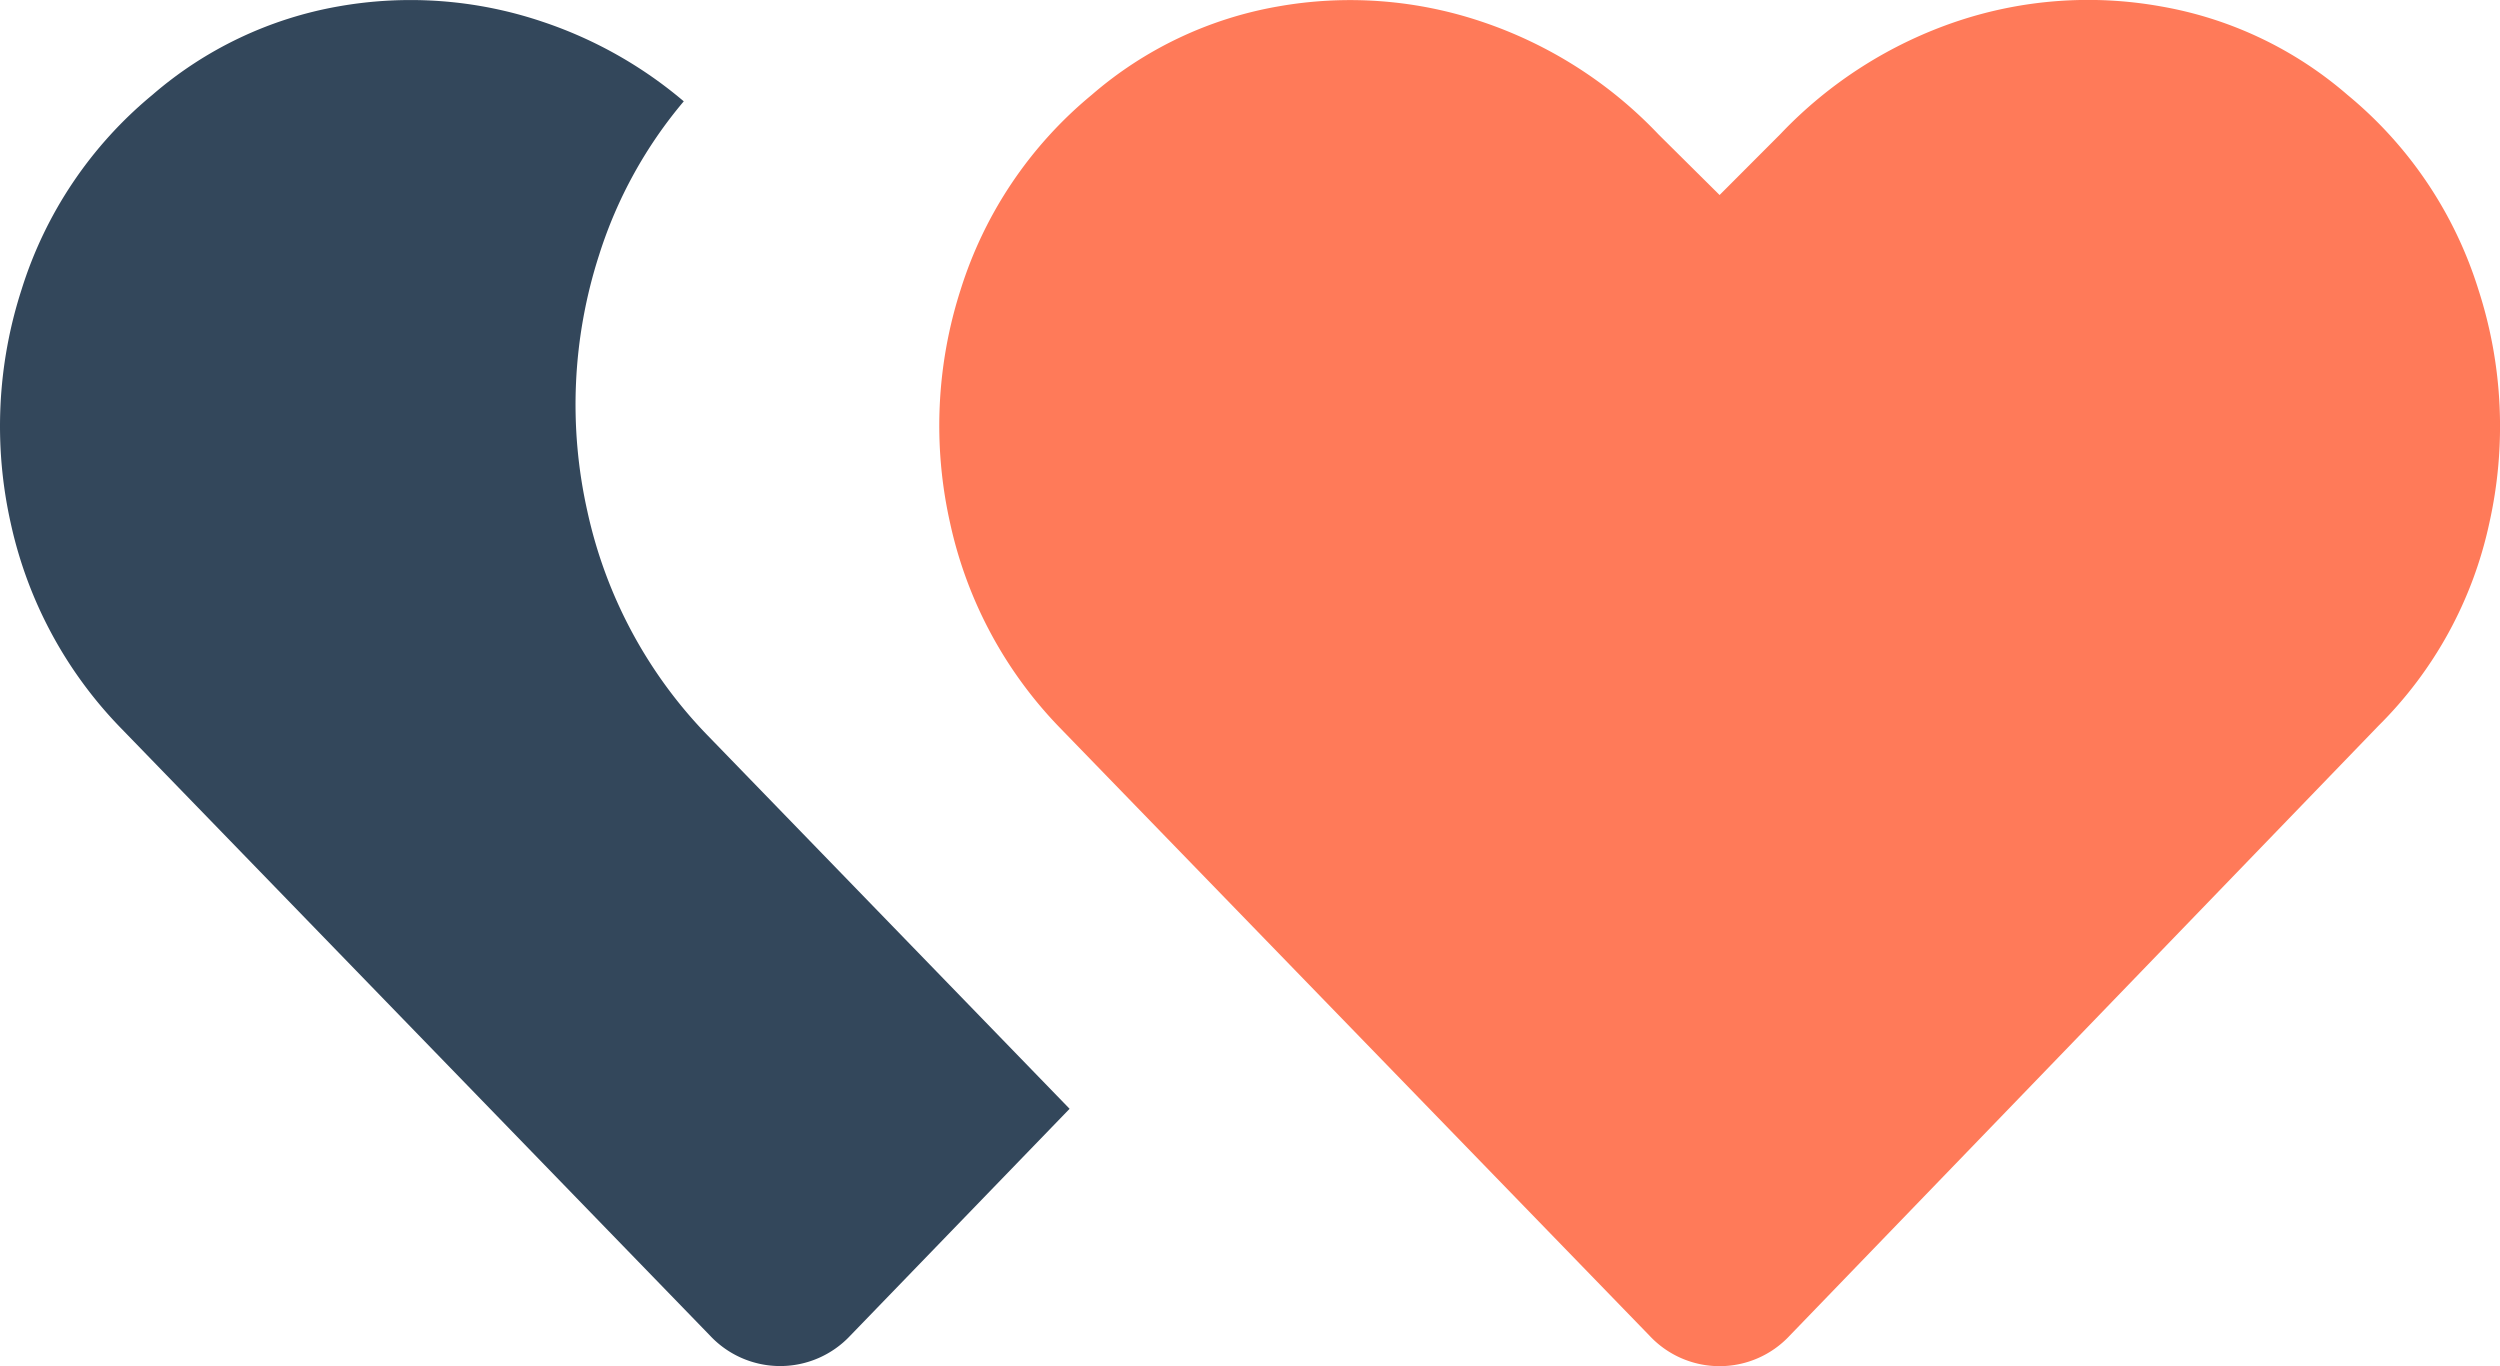 <svg xmlns="http://www.w3.org/2000/svg" width="20.281" height="11.082" viewBox="0 0 20.281 11.082">
  <g id="Page-1" transform="translate(0 0)">
    <g id="Edition-Icons" transform="translate(-90 -323)">
      <g id="Icons_SVG_Editions_Service_Pro" data-name="Icons/SVG/Editions/Service_Pro" transform="translate(90 322)">
        <g id="Group-3" transform="translate(7 0.082)">
          <path id="Fill-1" d="M12.044,1.688a3.329,3.329,0,0,1,1.063,1.583,3.59,3.59,0,0,1,.087,1.892,3.287,3.287,0,0,1-.9,1.644L7.519,11.753a.777.777,0,0,1-1.138,0L1.608,6.832a3.431,3.431,0,0,1-.9-1.669A3.6,3.6,0,0,1,.792,3.271,3.345,3.345,0,0,1,1.856,1.688,3.131,3.131,0,0,1,3.364.971a3.345,3.345,0,0,1,1.657.123,3.517,3.517,0,0,1,1.434.915L6.95,2.5l.494-.495a3.527,3.527,0,0,1,1.435-.915A3.346,3.346,0,0,1,10.536.971a3.127,3.127,0,0,1,1.508.717" fill="#ff7a59" fill-rule="evenodd"/>
        </g>
        <g id="Group-6" transform="translate(0 0.082)">
          <path id="Fill-4" d="M5.756,6.9a3.758,3.758,0,0,1-.991-1.834A3.951,3.951,0,0,1,4.86,2.987,3.622,3.622,0,0,1,5.547,1.74,3.469,3.469,0,0,0,4.4,1.094,3.344,3.344,0,0,0,2.745.97a3.136,3.136,0,0,0-1.508.717A3.336,3.336,0,0,0,.174,3.27,3.6,3.6,0,0,0,.087,5.162a3.433,3.433,0,0,0,.9,1.669l4.773,4.922a.779.779,0,0,0,1.138,0L8.677,9.913Z" fill="#33475b" fill-rule="evenodd"/>
        </g>
      </g>
    </g>
  </g>
</svg>
